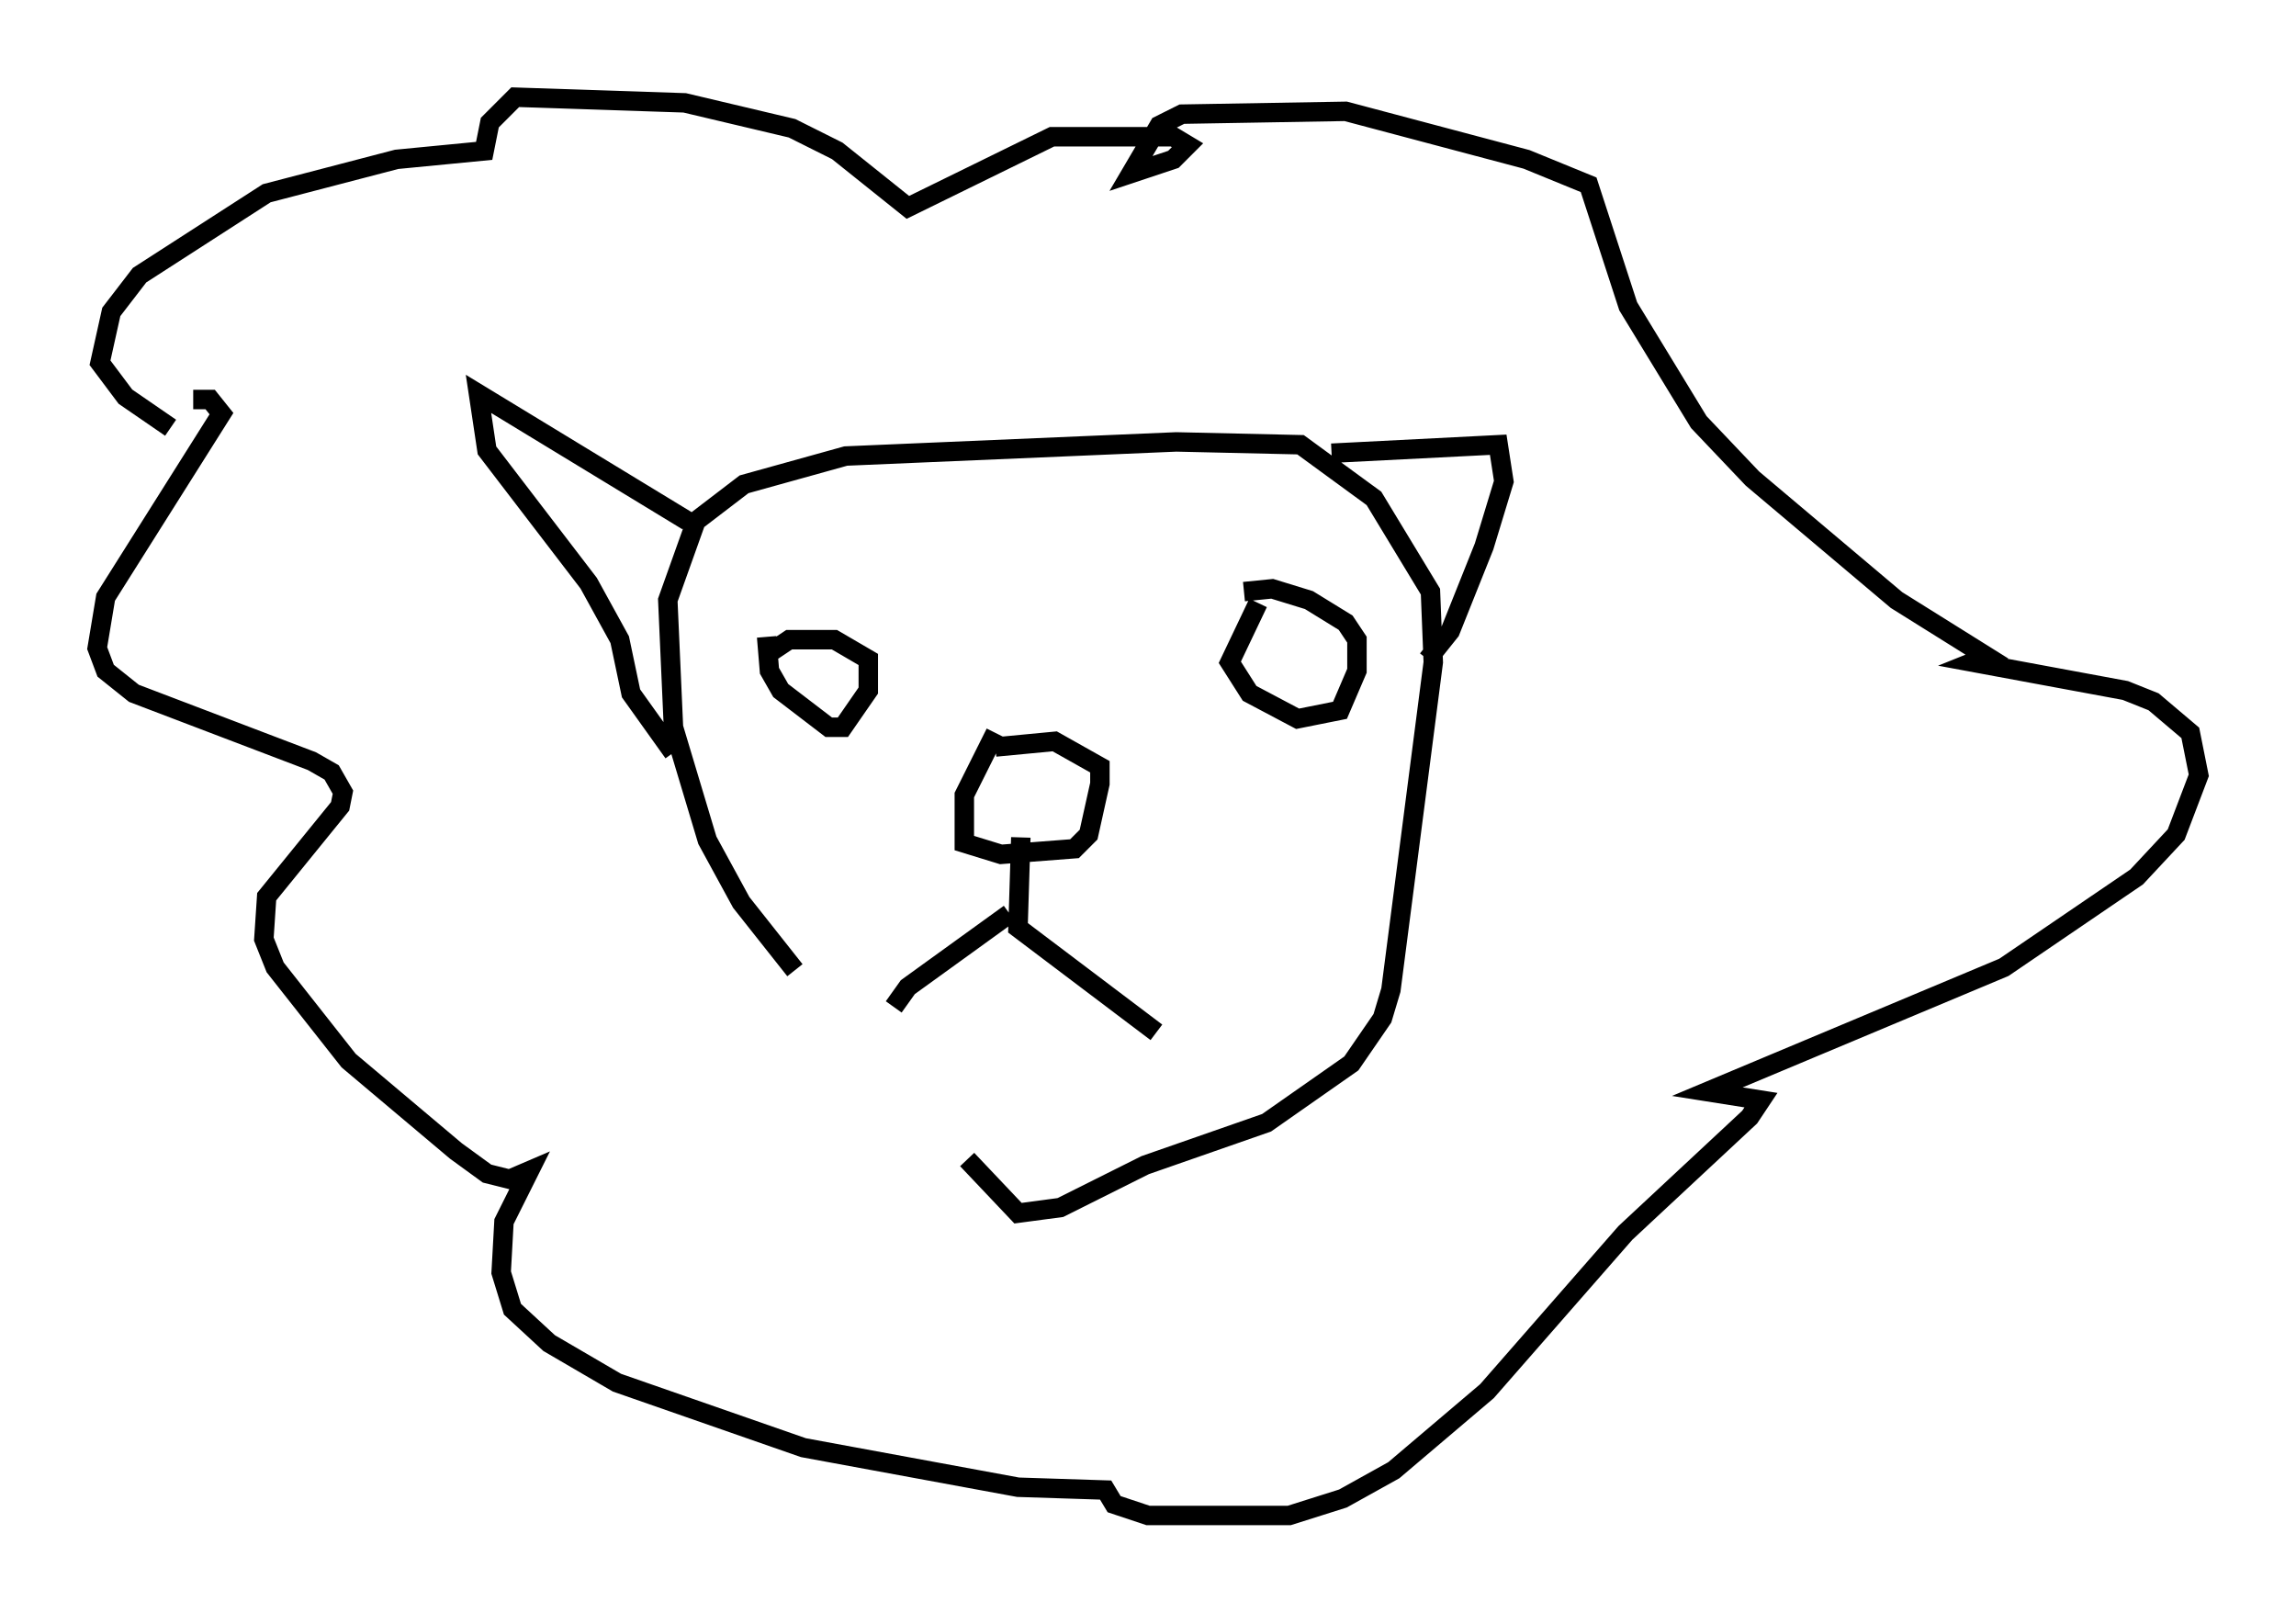 <?xml version="1.0" encoding="utf-8" ?>
<svg baseProfile="full" height="82.916" version="1.1" width="118.067" xmlns="http://www.w3.org/2000/svg" xmlns:ev="http://www.w3.org/2001/xml-events" xmlns:xlink="http://www.w3.org/1999/xlink"><defs /><rect fill="white" height="82.916" width="118.067" x="0" y="0" /><path d="M51.771, 58.888 m-10.894, -9.006 l-2.76, -3.486 -1.743, -3.196 l-1.743, -5.81 -0.291, -6.536 l1.453, -4.067 2.469, -1.888 l5.229, -1.453 16.994, -0.726 l6.391, 0.145 3.777, 2.76 l2.905, 4.793 0.145, 3.631 l-2.179, 16.849 -0.436, 1.453 l-1.598, 2.324 -4.358, 3.05 l-6.246, 2.179 -4.358, 2.179 l-2.179, 0.291 -2.615, -2.76 m-14.38, -32.827 l-10.749, -6.536 0.436, 2.905 l5.229, 6.827 1.598, 2.905 l0.581, 2.76 2.179, 3.05 m33.844, -15.397 l8.57, -0.436 0.291, 1.888 l-1.017, 3.341 -1.743, 4.358 l-1.162, 1.453 m-33.989, -1.162 l0.145, 1.743 0.581, 1.017 l2.469, 1.888 0.726, 0.0 l1.307, -1.888 0.0, -1.598 l-1.743, -1.017 -2.324, 0.0 l-0.872, 0.581 m24.983, -2.469 l-1.453, 3.05 1.017, 1.598 l2.469, 1.307 2.179, -0.436 l0.872, -2.034 0.0, -1.598 l-0.581, -0.872 -1.888, -1.162 l-1.888, -0.581 -1.453, 0.145 m-12.782, 7.263 l-1.598, 3.196 0.0, 2.469 l1.888, 0.581 3.777, -0.291 l0.726, -0.726 0.581, -2.615 l0.0, -0.872 -2.324, -1.307 l-3.05, 0.291 m1.307, 4.648 l-0.145, 4.648 7.117, 5.374 m-7.553, -6.101 l-5.229, 3.777 -0.726, 1.017 m-36.022, -31.229 l0.872, 0.0 0.581, 0.726 l-5.955, 9.441 -0.436, 2.615 l0.436, 1.162 1.453, 1.162 l9.151, 3.486 1.017, 0.581 l0.581, 1.017 -0.145, 0.726 l-3.777, 4.648 -0.145, 2.179 l0.581, 1.453 3.777, 4.793 l5.52, 4.648 1.598, 1.162 l1.162, 0.291 1.017, -0.436 l-1.307, 2.615 -0.145, 2.615 l0.581, 1.888 1.888, 1.743 l3.486, 2.034 9.587, 3.341 l11.039, 2.034 4.503, 0.145 l0.436, 0.726 1.743, 0.581 l7.263, 0.0 2.76, -0.872 l2.615, -1.453 4.793, -4.067 l7.117, -8.134 6.391, -5.955 l0.581, -0.872 -2.76, -0.436 l15.251, -6.391 6.827, -4.648 l2.034, -2.179 1.162, -3.05 l-0.436, -2.179 -1.888, -1.598 l-1.453, -0.581 -7.844, -1.453 l0.726, -0.291 -4.648, -2.905 l-7.408, -6.246 -2.76, -2.905 l-3.631, -5.955 -2.034, -6.246 l-3.196, -1.307 -9.296, -2.469 l-8.425, 0.145 -1.162, 0.581 l-1.453, 2.469 2.179, -0.726 l0.726, -0.726 -0.726, -0.436 l-6.246, 0.0 -7.408, 3.631 l-3.631, -2.905 -2.324, -1.162 l-5.52, -1.307 -8.715, -0.291 l-1.307, 1.307 -0.291, 1.453 l-4.503, 0.436 -6.682, 1.743 l-6.536, 4.212 -1.453, 1.888 l-0.581, 2.615 1.307, 1.743 l2.324, 1.598 " fill="none" stroke="black" stroke-width="1" /></svg>